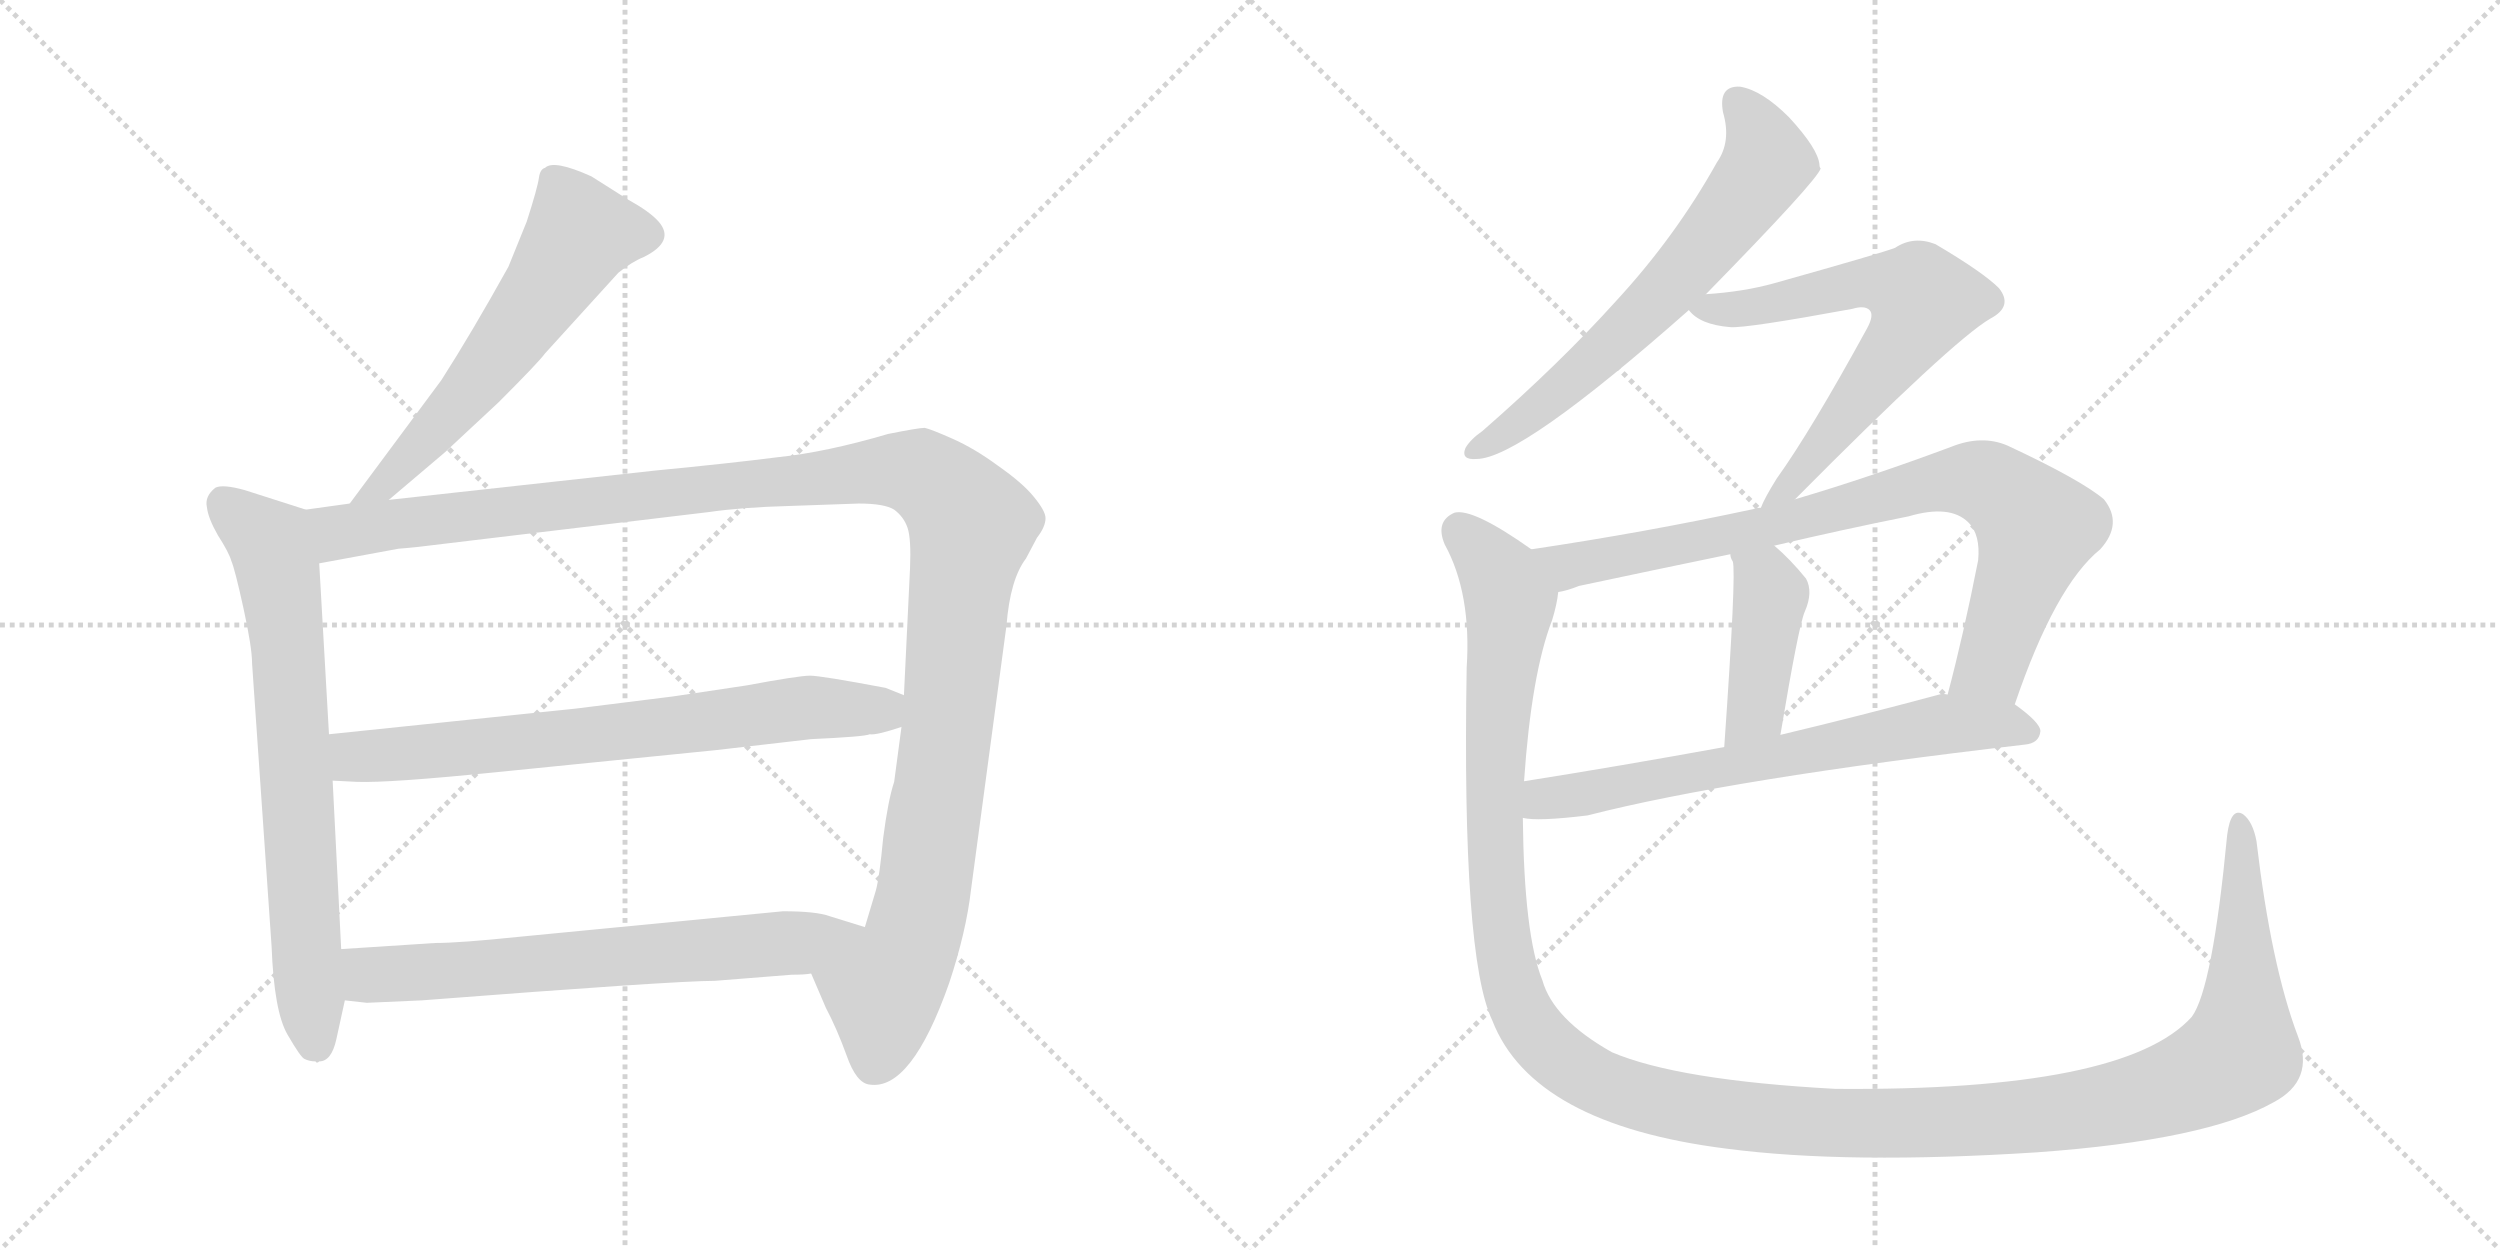 <svg version="1.1" viewBox="0 0 2048 1024" xmlns="http://www.w3.org/2000/svg">
  <g stroke="lightgray" stroke-dasharray="1,1" stroke-width="1" transform="scale(4, 4)">
    <line x1="0" y1="0" x2="256" y2="256"></line>
    <line x1="256" y1="0" x2="0" y2="256"></line>
    <line x1="128" y1="0" x2="128" y2="256"></line>
    <line x1="0" y1="128" x2="256" y2="128"></line>
    <line x1="256" y1="0" x2="512" y2="256"></line>
    <line x1="512" y1="0" x2="256" y2="256"></line>
    <line x1="384" y1="0" x2="384" y2="256"></line>
    <line x1="256" y1="128" x2="512" y2="128"></line>
  </g>
<g transform="scale(1, -1) translate(0, -850)">
   <style type="text/css">
    @keyframes keyframes0 {
      from {
       stroke: black;
       stroke-dashoffset: 594;
       stroke-width: 128;
       }
       66% {
       animation-timing-function: step-end;
       stroke: black;
       stroke-dashoffset: 0;
       stroke-width: 128;
       }
       to {
       stroke: black;
       stroke-width: 1024;
       }
       }
       #make-me-a-hanzi-animation-0 {
         animation: keyframes0 0.733s both;
         animation-delay: 0s;
         animation-timing-function: linear;
       }
    @keyframes keyframes1 {
      from {
       stroke: black;
       stroke-dashoffset: 722;
       stroke-width: 128;
       }
       70% {
       animation-timing-function: step-end;
       stroke: black;
       stroke-dashoffset: 0;
       stroke-width: 128;
       }
       to {
       stroke: black;
       stroke-width: 1024;
       }
       }
       #make-me-a-hanzi-animation-1 {
         animation: keyframes1 0.838s both;
         animation-delay: 0.733s;
         animation-timing-function: linear;
       }
    @keyframes keyframes2 {
      from {
       stroke: black;
       stroke-dashoffset: 1272;
       stroke-width: 128;
       }
       81% {
       animation-timing-function: step-end;
       stroke: black;
       stroke-dashoffset: 0;
       stroke-width: 128;
       }
       to {
       stroke: black;
       stroke-width: 1024;
       }
       }
       #make-me-a-hanzi-animation-2 {
         animation: keyframes2 1.285s both;
         animation-delay: 1.571s;
         animation-timing-function: linear;
       }
    @keyframes keyframes3 {
      from {
       stroke: black;
       stroke-dashoffset: 721;
       stroke-width: 128;
       }
       70% {
       animation-timing-function: step-end;
       stroke: black;
       stroke-dashoffset: 0;
       stroke-width: 128;
       }
       to {
       stroke: black;
       stroke-width: 1024;
       }
       }
       #make-me-a-hanzi-animation-3 {
         animation: keyframes3 0.837s both;
         animation-delay: 2.856s;
         animation-timing-function: linear;
       }
    @keyframes keyframes4 {
      from {
       stroke: black;
       stroke-dashoffset: 677;
       stroke-width: 128;
       }
       69% {
       animation-timing-function: step-end;
       stroke: black;
       stroke-dashoffset: 0;
       stroke-width: 128;
       }
       to {
       stroke: black;
       stroke-width: 1024;
       }
       }
       #make-me-a-hanzi-animation-4 {
         animation: keyframes4 0.801s both;
         animation-delay: 3.693s;
         animation-timing-function: linear;
       }
    @keyframes keyframes5 {
      from {
       stroke: black;
       stroke-dashoffset: 649;
       stroke-width: 128;
       }
       68% {
       animation-timing-function: step-end;
       stroke: black;
       stroke-dashoffset: 0;
       stroke-width: 128;
       }
       to {
       stroke: black;
       stroke-width: 1024;
       }
       }
       #make-me-a-hanzi-animation-5 {
         animation: keyframes5 0.778s both;
         animation-delay: 4.494s;
         animation-timing-function: linear;
       }
    @keyframes keyframes6 {
      from {
       stroke: black;
       stroke-dashoffset: 658;
       stroke-width: 128;
       }
       68% {
       animation-timing-function: step-end;
       stroke: black;
       stroke-dashoffset: 0;
       stroke-width: 128;
       }
       to {
       stroke: black;
       stroke-width: 1024;
       }
       }
       #make-me-a-hanzi-animation-6 {
         animation: keyframes6 0.785s both;
         animation-delay: 5.272s;
         animation-timing-function: linear;
       }
    @keyframes keyframes7 {
      from {
       stroke: black;
       stroke-dashoffset: 840;
       stroke-width: 128;
       }
       73% {
       animation-timing-function: step-end;
       stroke: black;
       stroke-dashoffset: 0;
       stroke-width: 128;
       }
       to {
       stroke: black;
       stroke-width: 1024;
       }
       }
       #make-me-a-hanzi-animation-7 {
         animation: keyframes7 0.934s both;
         animation-delay: 6.057s;
         animation-timing-function: linear;
       }
    @keyframes keyframes8 {
      from {
       stroke: black;
       stroke-dashoffset: 420;
       stroke-width: 128;
       }
       58% {
       animation-timing-function: step-end;
       stroke: black;
       stroke-dashoffset: 0;
       stroke-width: 128;
       }
       to {
       stroke: black;
       stroke-width: 1024;
       }
       }
       #make-me-a-hanzi-animation-8 {
         animation: keyframes8 0.592s both;
         animation-delay: 6.991s;
         animation-timing-function: linear;
       }
    @keyframes keyframes9 {
      from {
       stroke: black;
       stroke-dashoffset: 674;
       stroke-width: 128;
       }
       69% {
       animation-timing-function: step-end;
       stroke: black;
       stroke-dashoffset: 0;
       stroke-width: 128;
       }
       to {
       stroke: black;
       stroke-width: 1024;
       }
       }
       #make-me-a-hanzi-animation-9 {
         animation: keyframes9 0.799s both;
         animation-delay: 7.583s;
         animation-timing-function: linear;
       }
    @keyframes keyframes10 {
      from {
       stroke: black;
       stroke-dashoffset: 1479;
       stroke-width: 128;
       }
       83% {
       animation-timing-function: step-end;
       stroke: black;
       stroke-dashoffset: 0;
       stroke-width: 128;
       }
       to {
       stroke: black;
       stroke-width: 1024;
       }
       }
       #make-me-a-hanzi-animation-10 {
         animation: keyframes10 1.454s both;
         animation-delay: 8.381s;
         animation-timing-function: linear;
       }
</style>
<path d="M 318.5 440.5 L 364.5 479.5 L 408.5 520.5 Q 441.5 553.5 446.5 560.5 L 506.5 626.5 Q 517.5 635.5 527.5 639.5 Q 553.5 652.5 539.5 668.5 Q 532.5 676.5 514.5 686.5 L 484.5 705.5 Q 453.5 719.5 446.5 712.5 Q 442.5 711.5 441.5 704.5 Q 440.5 696.5 431.5 668.5 L 416.5 631.5 Q 386.5 577.5 361.5 538.5 L 286.5 437.5 C 268.5 413.5 295.5 421.5 318.5 440.5 Z" fill="lightgray"></path> 
<path d="M 275.5 -1.5 L 282.5 30.5 L 279.5 72.5 L 272.5 210.5 L 269.5 248.5 L 261.5 388.5 C 259.5 418.5 259.5 429.5 250.5 432.5 L 200.5 448.5 Q 182.5 453.5 176.5 450.5 Q 167.5 443.5 169.5 434.5 Q 170.5 425.5 178.5 411.5 Q 187.5 397.5 189.5 390.5 Q 192.5 383.5 199.5 351.5 Q 206.5 319.5 206.5 306.5 L 222.5 74.5 Q 224.5 21.5 235.5 2.5 Q 246.5 -16.5 249.5 -17.5 Q 253.5 -19.5 258.5 -19.5 Q 259.5 -21.5 261.5 -19.5 Q 271.5 -19.5 275.5 -1.5 Z" fill="lightgray"></path> 
<path d="M 664.5 52.5 L 676.5 24.5 Q 685.5 7.5 693.5 -14.5 Q 701.5 -37.5 712.5 -38.5 Q 746.5 -43.5 777.5 44.5 Q 791.5 86.5 795.5 121.5 L 824.5 337.5 Q 827.5 375.5 840.5 392.5 L 849.5 409.5 Q 856.5 418.5 856.5 425.5 Q 856.5 431.5 846.5 443.5 Q 837.5 454.5 817.5 468.5 Q 798.5 482.5 780.5 490.5 Q 762.5 498.5 757.5 499.5 Q 752.5 499.5 727.5 494.5 Q 676.5 479.5 637.5 475.5 Q 598.5 470.5 536.5 464.5 L 318.5 440.5 L 286.5 437.5 L 250.5 432.5 C 220.5 428.5 231.5 383.5 261.5 388.5 L 326.5 400.5 Q 340.5 401.5 363.5 404.5 L 580.5 430.5 Q 608.5 434.5 646.5 435.5 L 703.5 437.5 Q 724.5 437.5 732.5 432.5 Q 740.5 426.5 743.5 417.5 Q 746.5 408.5 745.5 384.5 L 740.5 280.5 L 738.5 254.5 L 732.5 209.5 Q 727.5 194.5 723.5 163.5 Q 720.5 131.5 717.5 120.5 L 708.5 90.5 C 699.5 61.5 652.5 80.5 664.5 52.5 Z" fill="lightgray"></path> 
<path d="M 471.5 269.5 L 269.5 248.5 C 239.5 245.5 242.5 211.5 272.5 210.5 L 292.5 209.5 Q 318.5 208.5 407.5 217.5 L 586.5 235.5 L 664.5 244.5 Q 708.5 246.5 712.5 248.5 Q 717.5 247.5 738.5 254.5 C 767.5 263.5 768.5 269.5 740.5 280.5 L 725.5 286.5 Q 672.5 296.5 663.5 296.5 Q 654.5 296.5 611.5 288.5 L 551.5 279.5 L 471.5 269.5 Z" fill="lightgray"></path> 
<path d="M 282.5 30.5 L 300.5 28.5 L 345.5 30.5 Q 552.5 46.5 585.5 46.5 L 648.5 51.5 Q 659.5 51.5 664.5 52.5 C 694.5 54.5 737.5 81.5 708.5 90.5 L 679.5 99.5 Q 668.5 103.5 641.5 103.5 L 424.5 82.5 Q 376.5 77.5 356.5 77.5 L 279.5 72.5 C 249.5 70.5 252.5 33.5 282.5 30.5 Z" fill="lightgray"></path> 
<path d="M 1397.5 609.0 Q 1488.5 702.0 1491.5 712.0 Q 1490.5 713.0 1490.5 715.0 Q 1489.5 728.0 1465.5 754.0 Q 1443.5 776.0 1425.5 779.0 Q 1407.5 780.0 1411.5 758.0 Q 1418.5 734.0 1406.5 717.0 Q 1372.5 656.0 1323.5 603.0 Q 1277.5 552.0 1214.5 497.0 Q 1204.5 490.0 1200.5 483.0 Q 1196.5 473.0 1209.5 474.0 Q 1245.5 474.0 1383.5 596.0 L 1397.5 609.0 Z" fill="lightgray"></path> 
<path d="M 1470.5 441.0 Q 1599.5 571.0 1630.5 589.0 Q 1649.5 599.0 1637.5 614.0 Q 1624.5 627.0 1585.5 650.0 Q 1567.5 657.0 1552.5 647.0 Q 1542.5 643.0 1453.5 618.0 Q 1428.5 611.0 1397.5 609.0 C 1369.5 607.0 1369.5 607.0 1383.5 596.0 Q 1392.5 584.0 1417.5 582.0 Q 1430.5 581.0 1517.5 597.0 Q 1527.5 600.0 1531.5 596.0 Q 1535.5 592.0 1529.5 581.0 Q 1483.5 497.0 1455.5 458.0 Q 1445.5 442.0 1442.5 434.0 C 1429.5 407.0 1449.5 420.0 1470.5 441.0 Z" fill="lightgray"></path> 
<path d="M 1650.5 273.0 Q 1683.5 370.0 1720.5 400.0 Q 1739.5 421.0 1723.5 441.0 Q 1704.5 457.0 1644.5 485.0 Q 1623.5 494.0 1598.5 484.0 Q 1531.5 459.0 1470.5 441.0 L 1442.5 434.0 Q 1438.5 434.0 1436.5 433.0 Q 1348.5 414.0 1254.5 400.0 C 1224.5 395.0 1247.5 357.0 1276.5 365.0 Q 1283.5 366.0 1293.5 370.0 Q 1354.5 383.0 1417.5 396.0 L 1453.5 403.0 Q 1508.5 416.0 1563.5 427.0 Q 1597.5 437.0 1612.5 422.0 Q 1622.5 412.0 1620.5 391.0 Q 1608.5 330.0 1595.5 281.0 C 1588.5 252.0 1640.5 245.0 1650.5 273.0 Z" fill="lightgray"></path> 
<path d="M 1417.5 396.0 Q 1417.5 393.0 1419.5 390.0 Q 1422.5 381.0 1412.5 238.0 C 1410.5 208.0 1453.5 218.0 1458.5 248.0 Q 1473.5 338.0 1478.5 349.0 Q 1485.5 365.0 1479.5 376.0 Q 1466.5 392.0 1453.5 403.0 C 1430.5 423.0 1408.5 425.0 1417.5 396.0 Z" fill="lightgray"></path> 
<path d="M 1247.5 180.0 Q 1259.5 177.0 1300.5 182.0 Q 1417.5 212.0 1658.5 240.0 Q 1670.5 241.0 1671.5 251.0 Q 1671.5 258.0 1650.5 273.0 L 1595.5 281.0 Q 1591.5 282.0 1588.5 281.0 Q 1521.5 263.0 1458.5 248.0 L 1412.5 238.0 Q 1324.5 222.0 1248.5 210.0 C 1218.5 205.0 1217.5 182.0 1247.5 180.0 Z" fill="lightgray"></path> 
<path d="M 1882.5 1.0 Q 1860.5 59.0 1848.5 161.0 Q 1845.5 177.0 1837.5 183.0 Q 1827.5 189.0 1824.5 166.0 Q 1812.5 40.0 1795.5 17.0 Q 1740.5 -44.0 1503.5 -42.0 Q 1374.5 -35.0 1320.5 -12.0 Q 1272.5 15.0 1263.5 47.0 Q 1248.5 84.0 1247.5 180.0 L 1248.5 210.0 Q 1254.5 298.0 1271.5 342.0 Q 1275.5 355.0 1276.5 365.0 C 1281.5 383.0 1279.5 384.0 1254.5 400.0 Q 1206.5 434.0 1191.5 430.0 Q 1175.5 423.0 1183.5 404.0 Q 1205.5 364.0 1201.5 303.0 Q 1197.5 66.0 1222.5 14.0 Q 1255.5 -71.0 1414.5 -91.0 Q 1513.5 -104.0 1668.5 -94.0 Q 1807.5 -84.0 1862.5 -53.0 Q 1896.5 -35.0 1882.5 1.0 Z" fill="lightgray"></path> 
      <clipPath id="make-me-a-hanzi-clip-0">
      <path d="M 318.5 440.5 L 364.5 479.5 L 408.5 520.5 Q 441.5 553.5 446.5 560.5 L 506.5 626.5 Q 517.5 635.5 527.5 639.5 Q 553.5 652.5 539.5 668.5 Q 532.5 676.5 514.5 686.5 L 484.5 705.5 Q 453.5 719.5 446.5 712.5 Q 442.5 711.5 441.5 704.5 Q 440.5 696.5 431.5 668.5 L 416.5 631.5 Q 386.5 577.5 361.5 538.5 L 286.5 437.5 C 268.5 413.5 295.5 421.5 318.5 440.5 Z" fill="lightgray"></path>
      </clipPath>
      <path clip-path="url(#make-me-a-hanzi-clip-0)" d="M 526.5 656.5 L 475.5 658.5 L 398.5 545.5 L 316.5 454.5 L 291.5 443.5 " fill="none" id="make-me-a-hanzi-animation-0" stroke-dasharray="466 932" stroke-linecap="round"></path>

      <clipPath id="make-me-a-hanzi-clip-1">
      <path d="M 275.5 -1.5 L 282.5 30.5 L 279.5 72.5 L 272.5 210.5 L 269.5 248.5 L 261.5 388.5 C 259.5 418.5 259.5 429.5 250.5 432.5 L 200.5 448.5 Q 182.5 453.5 176.5 450.5 Q 167.5 443.5 169.5 434.5 Q 170.5 425.5 178.5 411.5 Q 187.5 397.5 189.5 390.5 Q 192.5 383.5 199.5 351.5 Q 206.5 319.5 206.5 306.5 L 222.5 74.5 Q 224.5 21.5 235.5 2.5 Q 246.5 -16.5 249.5 -17.5 Q 253.5 -19.5 258.5 -19.5 Q 259.5 -21.5 261.5 -19.5 Q 271.5 -19.5 275.5 -1.5 Z" fill="lightgray"></path>
      </clipPath>
      <path clip-path="url(#make-me-a-hanzi-clip-1)" d="M 182.5 439.5 L 222.5 402.5 L 228.5 378.5 L 254.5 16.5 L 260.5 -6.5 " fill="none" id="make-me-a-hanzi-animation-1" stroke-dasharray="594 1188" stroke-linecap="round"></path>

      <clipPath id="make-me-a-hanzi-clip-2">
      <path d="M 664.5 52.5 L 676.5 24.5 Q 685.5 7.5 693.5 -14.5 Q 701.5 -37.5 712.5 -38.5 Q 746.5 -43.5 777.5 44.5 Q 791.5 86.5 795.5 121.5 L 824.5 337.5 Q 827.5 375.5 840.5 392.5 L 849.5 409.5 Q 856.5 418.5 856.5 425.5 Q 856.5 431.5 846.5 443.5 Q 837.5 454.5 817.5 468.5 Q 798.5 482.5 780.5 490.5 Q 762.5 498.5 757.5 499.5 Q 752.5 499.5 727.5 494.5 Q 676.5 479.5 637.5 475.5 Q 598.5 470.5 536.5 464.5 L 318.5 440.5 L 286.5 437.5 L 250.5 432.5 C 220.5 428.5 231.5 383.5 261.5 388.5 L 326.5 400.5 Q 340.5 401.5 363.5 404.5 L 580.5 430.5 Q 608.5 434.5 646.5 435.5 L 703.5 437.5 Q 724.5 437.5 732.5 432.5 Q 740.5 426.5 743.5 417.5 Q 746.5 408.5 745.5 384.5 L 740.5 280.5 L 738.5 254.5 L 732.5 209.5 Q 727.5 194.5 723.5 163.5 Q 720.5 131.5 717.5 120.5 L 708.5 90.5 C 699.5 61.5 652.5 80.5 664.5 52.5 Z" fill="lightgray"></path>
      </clipPath>
      <path clip-path="url(#make-me-a-hanzi-clip-2)" d="M 257.5 426.5 L 277.5 413.5 L 726.5 465.5 L 753.5 462.5 L 769.5 452.5 L 796.5 419.5 L 754.5 106.5 L 741.5 64.5 L 723.5 39.5 L 716.5 -20.5 " fill="none" id="make-me-a-hanzi-animation-2" stroke-dasharray="1144 2288" stroke-linecap="round"></path>

      <clipPath id="make-me-a-hanzi-clip-3">
      <path d="M 471.5 269.5 L 269.5 248.5 C 239.5 245.5 242.5 211.5 272.5 210.5 L 292.5 209.5 Q 318.5 208.5 407.5 217.5 L 586.5 235.5 L 664.5 244.5 Q 708.5 246.5 712.5 248.5 Q 717.5 247.5 738.5 254.5 C 767.5 263.5 768.5 269.5 740.5 280.5 L 725.5 286.5 Q 672.5 296.5 663.5 296.5 Q 654.5 296.5 611.5 288.5 L 551.5 279.5 L 471.5 269.5 Z" fill="lightgray"></path>
      </clipPath>
      <path clip-path="url(#make-me-a-hanzi-clip-3)" d="M 277.5 217.5 L 291.5 230.5 L 487.5 247.5 L 662.5 270.5 L 720.5 268.5 L 733.5 274.5 " fill="none" id="make-me-a-hanzi-animation-3" stroke-dasharray="593 1186" stroke-linecap="round"></path>

      <clipPath id="make-me-a-hanzi-clip-4">
      <path d="M 282.5 30.5 L 300.5 28.5 L 345.5 30.5 Q 552.5 46.5 585.5 46.5 L 648.5 51.5 Q 659.5 51.5 664.5 52.5 C 694.5 54.5 737.5 81.5 708.5 90.5 L 679.5 99.5 Q 668.5 103.5 641.5 103.5 L 424.5 82.5 Q 376.5 77.5 356.5 77.5 L 279.5 72.5 C 249.5 70.5 252.5 33.5 282.5 30.5 Z" fill="lightgray"></path>
      </clipPath>
      <path clip-path="url(#make-me-a-hanzi-clip-4)" d="M 287.5 66.5 L 301.5 52.5 L 356.5 52.5 L 652.5 77.5 L 700.5 89.5 " fill="none" id="make-me-a-hanzi-animation-4" stroke-dasharray="549 1098" stroke-linecap="round"></path>

      <clipPath id="make-me-a-hanzi-clip-5">
      <path d="M 1397.5 609.0 Q 1488.5 702.0 1491.5 712.0 Q 1490.5 713.0 1490.5 715.0 Q 1489.5 728.0 1465.5 754.0 Q 1443.5 776.0 1425.5 779.0 Q 1407.5 780.0 1411.5 758.0 Q 1418.5 734.0 1406.5 717.0 Q 1372.5 656.0 1323.5 603.0 Q 1277.5 552.0 1214.5 497.0 Q 1204.5 490.0 1200.5 483.0 Q 1196.5 473.0 1209.5 474.0 Q 1245.5 474.0 1383.5 596.0 L 1397.5 609.0 Z" fill="lightgray"></path>
      </clipPath>
      <path clip-path="url(#make-me-a-hanzi-clip-5)" d="M 1423.5 765.0 L 1441.5 741.0 L 1447.5 716.0 L 1418.5 675.0 L 1309.5 557.0 L 1246.5 505.0 L 1208.5 482.0 " fill="none" id="make-me-a-hanzi-animation-5" stroke-dasharray="521 1042" stroke-linecap="round"></path>

      <clipPath id="make-me-a-hanzi-clip-6">
      <path d="M 1470.5 441.0 Q 1599.5 571.0 1630.5 589.0 Q 1649.5 599.0 1637.5 614.0 Q 1624.5 627.0 1585.5 650.0 Q 1567.5 657.0 1552.5 647.0 Q 1542.5 643.0 1453.5 618.0 Q 1428.5 611.0 1397.5 609.0 C 1369.5 607.0 1369.5 607.0 1383.5 596.0 Q 1392.5 584.0 1417.5 582.0 Q 1430.5 581.0 1517.5 597.0 Q 1527.5 600.0 1531.5 596.0 Q 1535.5 592.0 1529.5 581.0 Q 1483.5 497.0 1455.5 458.0 Q 1445.5 442.0 1442.5 434.0 C 1429.5 407.0 1449.5 420.0 1470.5 441.0 Z" fill="lightgray"></path>
      </clipPath>
      <path clip-path="url(#make-me-a-hanzi-clip-6)" d="M 1390.5 596.0 L 1425.5 597.0 L 1528.5 618.0 L 1552.5 616.0 L 1575.5 604.0 L 1559.5 571.0 L 1473.5 456.0 L 1456.5 448.0 L 1449.5 437.0 " fill="none" id="make-me-a-hanzi-animation-6" stroke-dasharray="530 1060" stroke-linecap="round"></path>

      <clipPath id="make-me-a-hanzi-clip-7">
      <path d="M 1650.5 273.0 Q 1683.5 370.0 1720.5 400.0 Q 1739.5 421.0 1723.5 441.0 Q 1704.5 457.0 1644.5 485.0 Q 1623.5 494.0 1598.5 484.0 Q 1531.5 459.0 1470.5 441.0 L 1442.5 434.0 Q 1438.5 434.0 1436.5 433.0 Q 1348.5 414.0 1254.5 400.0 C 1224.5 395.0 1247.5 357.0 1276.5 365.0 Q 1283.5 366.0 1293.5 370.0 Q 1354.5 383.0 1417.5 396.0 L 1453.5 403.0 Q 1508.5 416.0 1563.5 427.0 Q 1597.5 437.0 1612.5 422.0 Q 1622.5 412.0 1620.5 391.0 Q 1608.5 330.0 1595.5 281.0 C 1588.5 252.0 1640.5 245.0 1650.5 273.0 Z" fill="lightgray"></path>
      </clipPath>
      <path clip-path="url(#make-me-a-hanzi-clip-7)" d="M 1262.5 397.0 L 1284.5 386.0 L 1444.5 417.0 L 1568.5 451.0 L 1623.5 456.0 L 1653.5 436.0 L 1668.5 418.0 L 1631.5 305.0 L 1603.5 286.0 " fill="none" id="make-me-a-hanzi-animation-7" stroke-dasharray="712 1424" stroke-linecap="round"></path>

      <clipPath id="make-me-a-hanzi-clip-8">
      <path d="M 1417.5 396.0 Q 1417.5 393.0 1419.5 390.0 Q 1422.5 381.0 1412.5 238.0 C 1410.5 208.0 1453.5 218.0 1458.5 248.0 Q 1473.5 338.0 1478.5 349.0 Q 1485.5 365.0 1479.5 376.0 Q 1466.5 392.0 1453.5 403.0 C 1430.5 423.0 1408.5 425.0 1417.5 396.0 Z" fill="lightgray"></path>
      </clipPath>
      <path clip-path="url(#make-me-a-hanzi-clip-8)" d="M 1423.5 395.0 L 1450.5 363.0 L 1438.5 269.0 L 1417.5 251.0 " fill="none" id="make-me-a-hanzi-animation-8" stroke-dasharray="292 584" stroke-linecap="round"></path>

      <clipPath id="make-me-a-hanzi-clip-9">
      <path d="M 1247.5 180.0 Q 1259.5 177.0 1300.5 182.0 Q 1417.5 212.0 1658.5 240.0 Q 1670.5 241.0 1671.5 251.0 Q 1671.5 258.0 1650.5 273.0 L 1595.5 281.0 Q 1591.5 282.0 1588.5 281.0 Q 1521.5 263.0 1458.5 248.0 L 1412.5 238.0 Q 1324.5 222.0 1248.5 210.0 C 1218.5 205.0 1217.5 182.0 1247.5 180.0 Z" fill="lightgray"></path>
      </clipPath>
      <path clip-path="url(#make-me-a-hanzi-clip-9)" d="M 1252.5 187.0 L 1264.5 196.0 L 1592.5 257.0 L 1661.5 251.0 " fill="none" id="make-me-a-hanzi-animation-9" stroke-dasharray="546 1092" stroke-linecap="round"></path>

      <clipPath id="make-me-a-hanzi-clip-10">
      <path d="M 1882.5 1.0 Q 1860.5 59.0 1848.5 161.0 Q 1845.5 177.0 1837.5 183.0 Q 1827.5 189.0 1824.5 166.0 Q 1812.5 40.0 1795.5 17.0 Q 1740.5 -44.0 1503.5 -42.0 Q 1374.5 -35.0 1320.5 -12.0 Q 1272.5 15.0 1263.5 47.0 Q 1248.5 84.0 1247.5 180.0 L 1248.5 210.0 Q 1254.5 298.0 1271.5 342.0 Q 1275.5 355.0 1276.5 365.0 C 1281.5 383.0 1279.5 384.0 1254.5 400.0 Q 1206.5 434.0 1191.5 430.0 Q 1175.5 423.0 1183.5 404.0 Q 1205.5 364.0 1201.5 303.0 Q 1197.5 66.0 1222.5 14.0 Q 1255.5 -71.0 1414.5 -91.0 Q 1513.5 -104.0 1668.5 -94.0 Q 1807.5 -84.0 1862.5 -53.0 Q 1896.5 -35.0 1882.5 1.0 Z" fill="lightgray"></path>
      </clipPath>
      <path clip-path="url(#make-me-a-hanzi-clip-10)" d="M 1195.5 416.0 L 1227.5 380.0 L 1237.5 357.0 L 1223.5 202.0 L 1235.5 54.0 L 1259.5 2.0 L 1283.5 -21.0 L 1319.5 -41.0 L 1407.5 -63.0 L 1551.5 -71.0 L 1676.5 -64.0 L 1791.5 -37.0 L 1835.5 -10.0 L 1834.5 174.0 " fill="none" id="make-me-a-hanzi-animation-10" stroke-dasharray="1351 2702" stroke-linecap="round"></path>

</g>
</svg>

